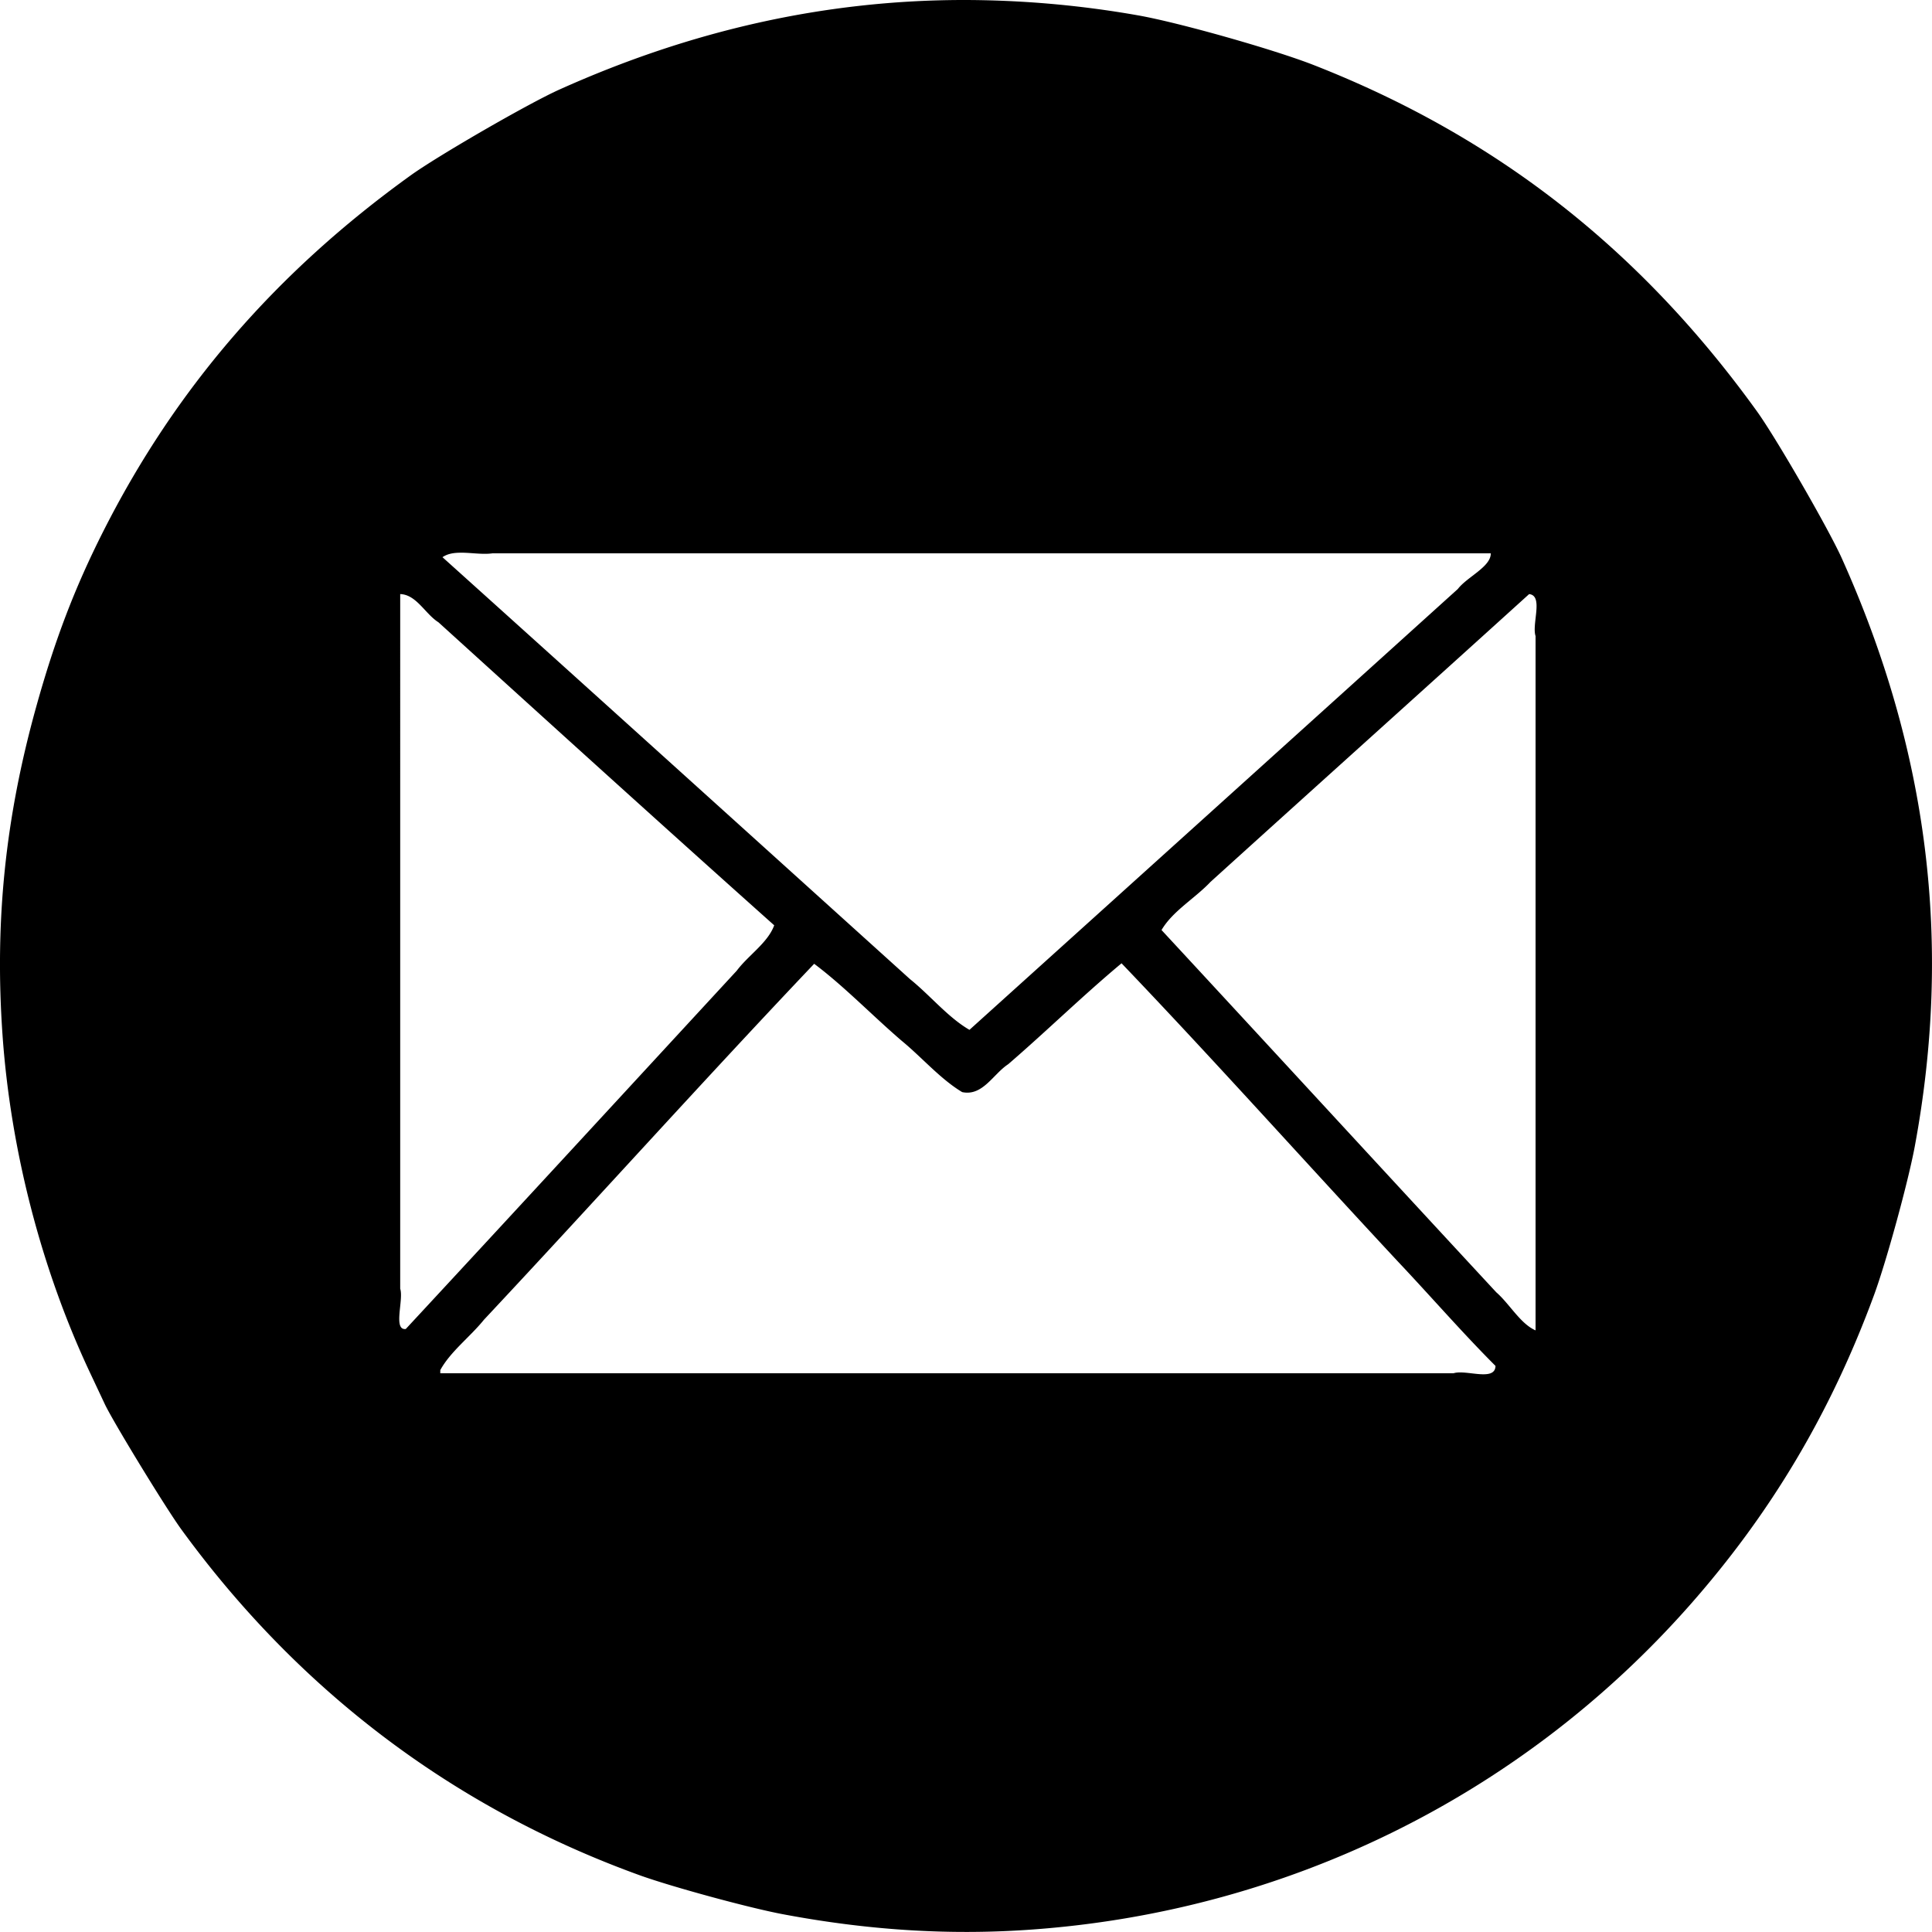 <svg xmlns="http://www.w3.org/2000/svg" width="90.709" height="90.706"><path style="fill:#000;stroke-width:.093" d="M45.155 0c-6.434.018-12.698 1.418-18.908 4.213-1.448.652-5.685 3.099-6.974 4.027-6.34 4.565-11.054 10.03-14.438 16.734-1.334 2.642-2.267 5.088-3.14 8.23C.247 38.414-.251 43.246.115 48.546c.376 5.436 1.828 11.051 4.111 15.902l.692 1.471c.385.822 2.871 4.893 3.595 5.887 5.524 7.587 12.79 13.074 21.497 16.23 1.487.54 5.14 1.535 6.736 1.836 4.004.755 7.793.994 11.59.73 12.012-.834 23.062-6.26 30.975-15.21 3.833-4.336 6.639-9.054 8.677-14.59.577-1.568 1.604-5.314 1.914-6.986 1.764-9.507.64-18.555-3.43-27.608-.621-1.381-3.093-5.663-3.98-6.893C77 11.692 70.235 6.407 61.685 3.056c-1.89-.74-6.386-2.011-8.282-2.34A47.332 47.332 0 0 0 45.155 0zM21.58 25.95c.506-.01 1.076.099 1.549.028h46.864c.015.63-1.11 1.106-1.546 1.675-7.64 6.904-15.285 13.802-22.93 20.699-1.01-.585-1.847-1.622-2.79-2.38l-.098-.088-.075-.068c-7.256-6.555-14.51-13.114-21.779-19.655.222-.156.502-.205.805-.21zm-2.79 1.943c.76.021 1.177.936 1.796 1.324 5.242 4.756 10.484 9.513 15.764 14.227-.3.823-1.214 1.403-1.758 2.13-5.177 5.61-10.348 11.227-15.54 16.823-.61.078-.09-1.377-.262-1.891v-15.32zm53.004 0c.685.073.116 1.4.302 1.972v32.597c-.713-.31-1.225-1.25-1.843-1.786-5.248-5.662-10.472-11.347-15.718-17.01.525-.896 1.57-1.486 2.299-2.26 4.98-4.51 9.98-9 14.96-13.513zM52.658 45.228c4.39 4.59 8.67 9.384 13.02 14.05 1.52 1.61 2.971 3.286 4.537 4.853-.017.756-1.393.154-1.973.346h-47.57v-.149c.474-.87 1.403-1.561 2.049-2.364 5.194-5.544 10.282-11.214 15.505-16.713 1.398 1.047 2.734 2.435 4.108 3.614.95.78 1.816 1.795 2.84 2.41.963.205 1.453-.845 2.163-1.31 1.796-1.548 3.517-3.234 5.32-4.737z"/></svg>